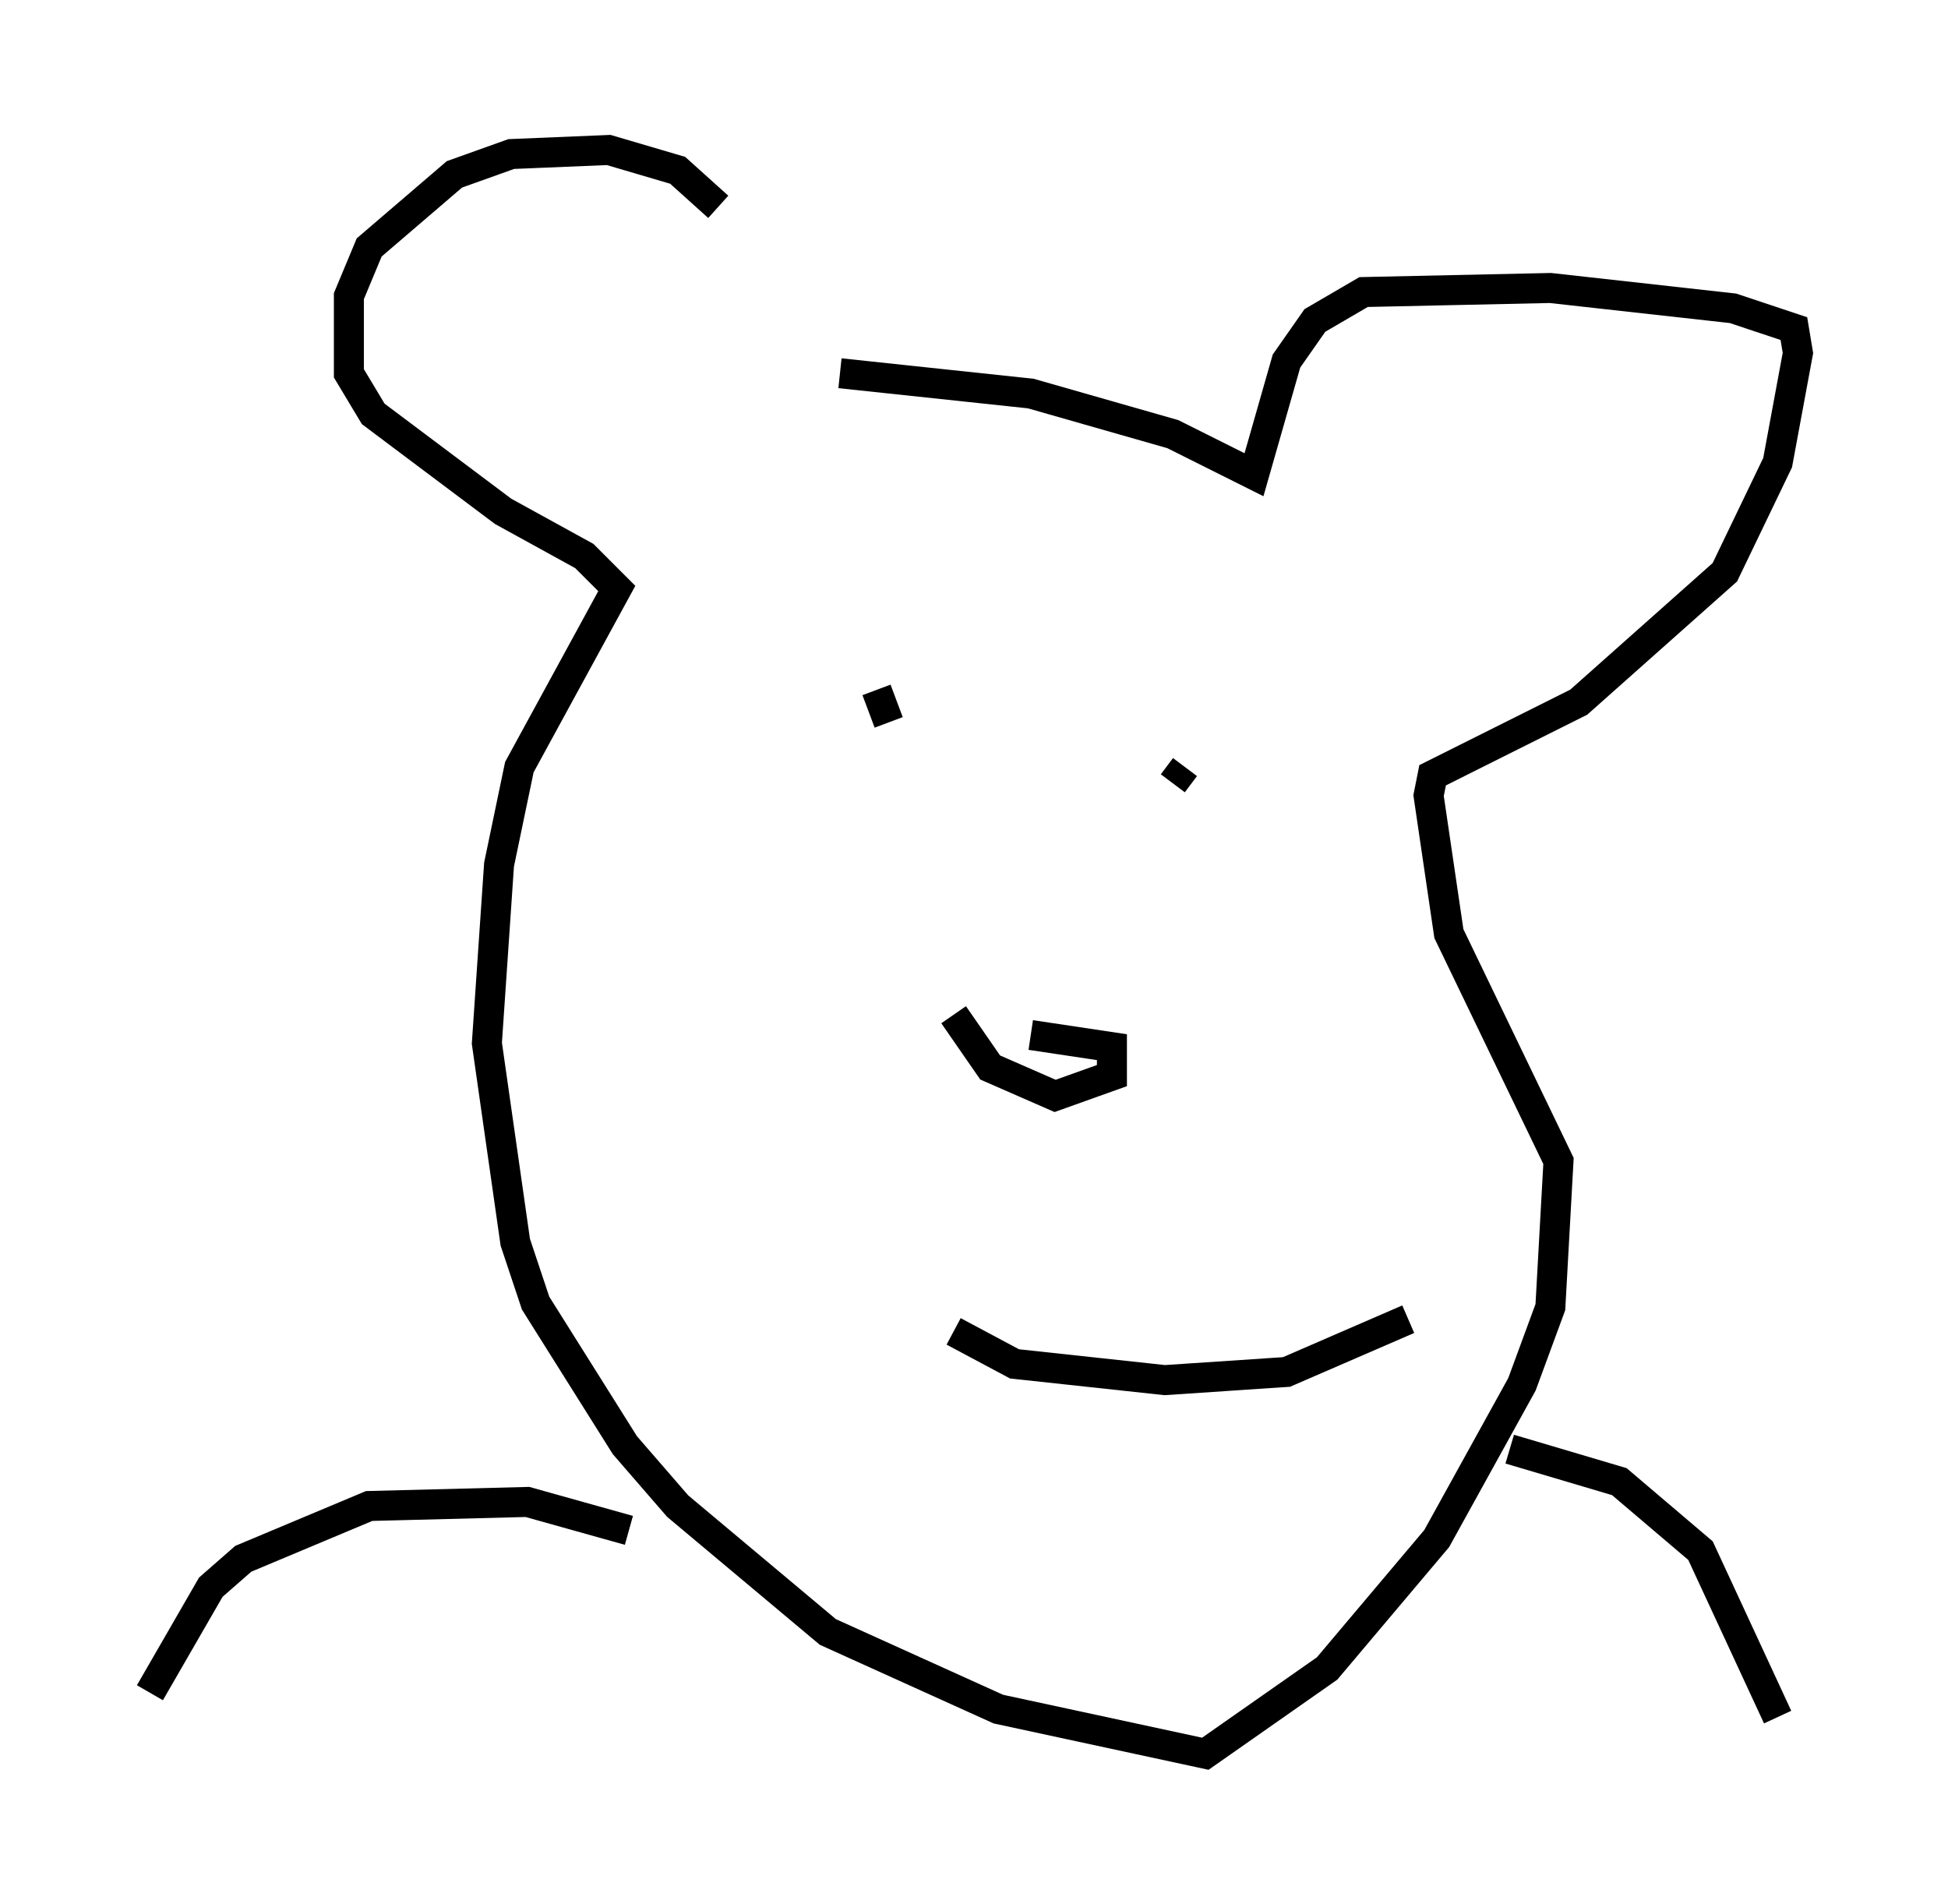 <?xml version="1.0" encoding="utf-8" ?>
<svg baseProfile="full" height="63.45" version="1.1" width="64.939" xmlns="http://www.w3.org/2000/svg" xmlns:ev="http://www.w3.org/2001/xml-events" xmlns:xlink="http://www.w3.org/1999/xlink"><defs /><rect fill="white" height="63.45" width="64.939" x="0" y="0" /><path d="M26.109, 10.142 m-2.165, -3.248 l-1.353, -1.218 -2.3, -0.677 l-3.248, 0.135 -1.894, 0.677 l-2.842, 2.436 -0.677, 1.624 l0.0, 2.571 0.812, 1.353 l4.33, 3.248 2.706, 1.488 l1.083, 1.083 -3.248, 5.954 l-0.677, 3.248 -0.406, 5.954 l0.947, 6.631 0.677, 2.03 l2.977, 4.736 1.759, 2.03 l5.007, 4.195 5.683, 2.571 l6.901, 1.488 4.059, -2.842 l3.654, -4.33 2.842, -5.142 l0.947, -2.571 0.271, -4.871 l-3.654, -7.578 -0.677, -4.601 l0.135, -0.677 4.871, -2.436 l4.871, -4.33 1.759, -3.654 l0.677, -3.654 -0.135, -0.812 l-2.03, -0.677 -6.089, -0.677 l-6.225, 0.135 -1.624, 0.947 l-0.947, 1.353 -1.083, 3.789 l-2.706, -1.353 -4.736, -1.353 l-6.36, -0.677 m3.789, 21.38 l1.218, 1.759 2.165, 0.947 l1.894, -0.677 0.0, -0.947 l-2.706, -0.406 m-2.571, 9.878 l2.03, 1.083 5.007, 0.541 l4.059, -0.271 4.059, -1.759 m-17.726, -20.974 l0.406, 1.083 m9.472, 2.03 l0.406, -0.541 m-18.538, 25.44 l-3.383, -0.947 -5.277, 0.135 l-4.195, 1.759 -1.083, 0.947 l-2.03, 3.518 m45.331, -8.119 l3.654, 1.083 2.706, 2.3 l2.571, 5.548 " fill="none" stroke="black" stroke-width="1" /></svg>
